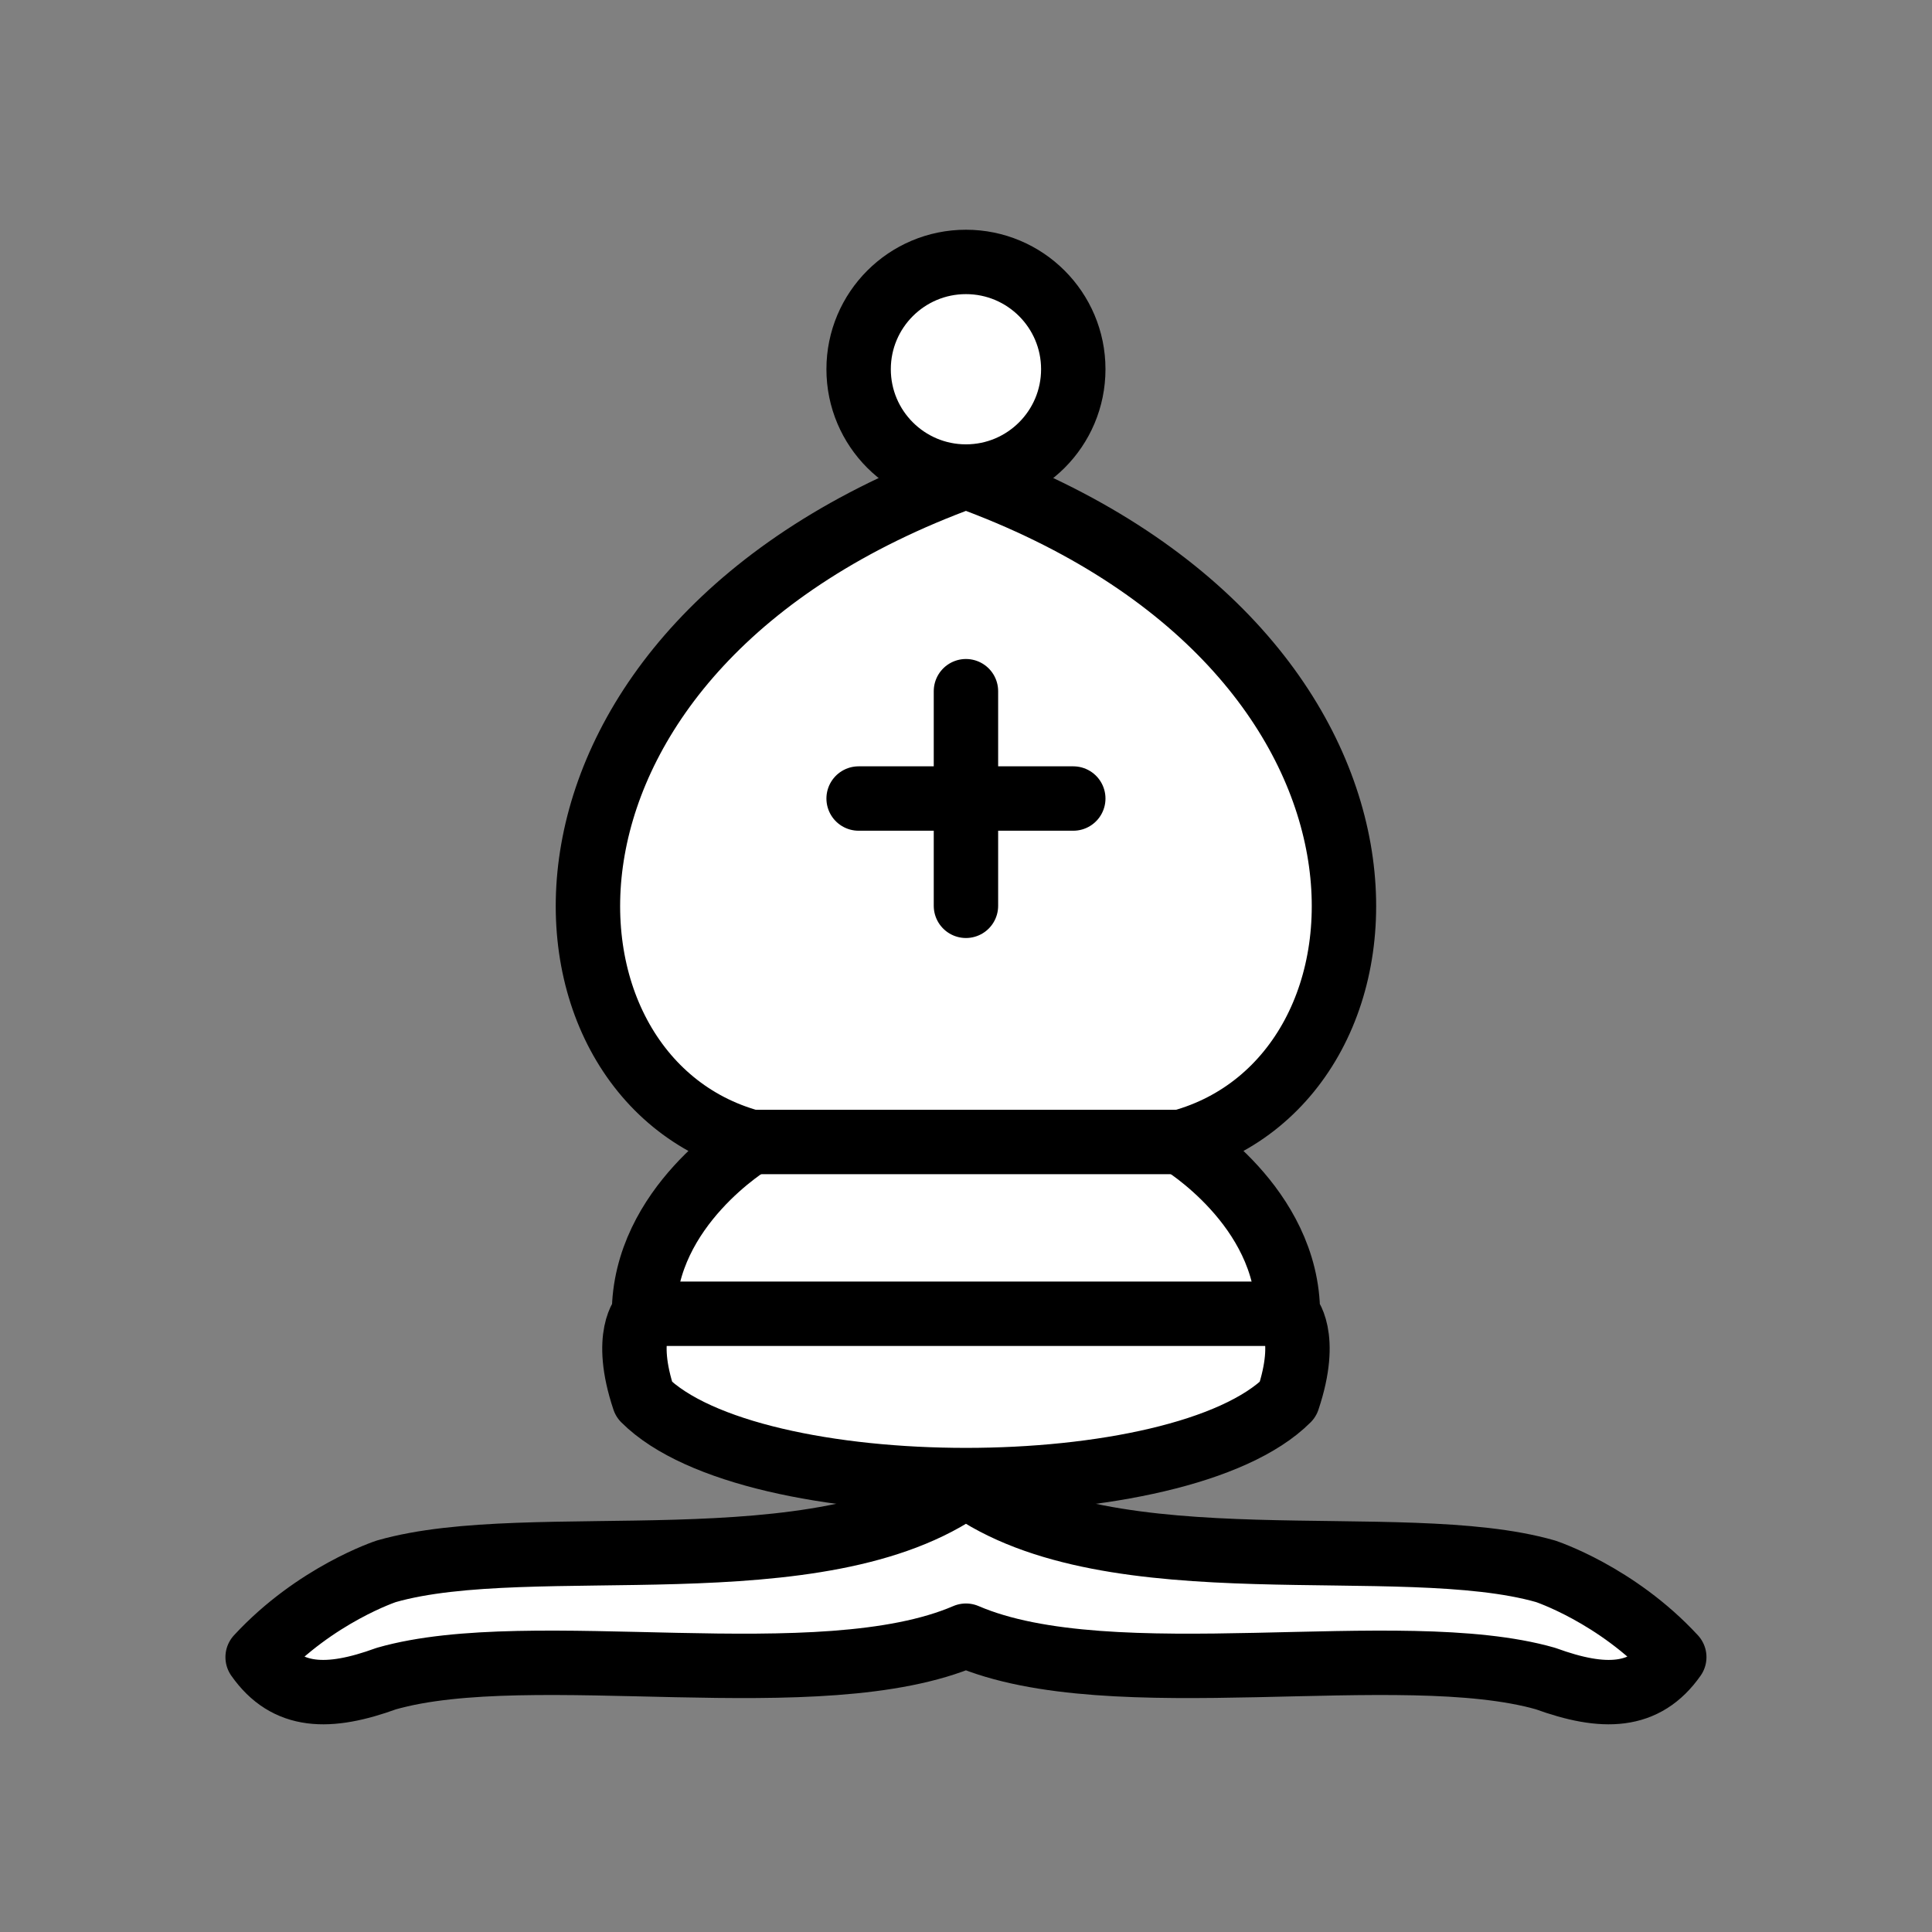 <?xml version="1.0" encoding="UTF-8"?>
<svg xmlns="http://www.w3.org/2000/svg" xmlns:xlink="http://www.w3.org/1999/xlink" width="95px" height="95px" viewBox="0 0 95 95" version="1.1">
<rect x="0" y="0" width="95" height="95" fill="#808080" stroke="none"/>
<g id="surface1">
<path style="fill-rule:evenodd;fill:rgb(100%,100%,100%);fill-opacity:1;stroke-width:1.5;stroke-linecap:butt;stroke-linejoin:round;stroke:rgb(0%,0%,0%);stroke-opacity:1;stroke-miterlimit:4;" d="M 9 36 C 12.39 35.03 19.11 36.431 22.5 33.999 C 25.89 36.431 32.61 35.03 36 36 C 36 36 37.65 36.54 38.999 38 C 38.32 38.969 37.351 38.99 36 38.499 C 32.61 37.53 25.89 38.96 22.5 37.5 C 19.11 38.96 12.39 37.53 9 38.499 C 7.649 38.99 6.68 38.969 6.001 38 C 7.35 36.54 9 36 9 36 Z M 9 36 " transform="matrix(2.111,0,0,2.111,0,1.267)"/>
<path style="fill-rule:evenodd;fill:rgb(100%,100%,100%);fill-opacity:1;stroke-width:1.5;stroke-linecap:butt;stroke-linejoin:round;stroke:rgb(0%,0%,0%);stroke-opacity:1;stroke-miterlimit:4;" d="M 15.001 31.999 C 17.5 34.501 27.5 34.501 29.999 31.999 C 30.501 30.5 29.999 30.001 29.999 30.001 C 29.999 27.499 27.5 26 27.5 26 C 33.001 24.5 33.5 14.501 22.5 10.5 C 11.5 14.501 11.999 24.5 17.5 26 C 17.5 26 15.001 27.499 15.001 30.001 C 15.001 30.001 14.499 30.5 15.001 31.999 Z M 15.001 31.999 " transform="matrix(2.111,0,0,2.111,0,1.267)"/>
<path style="fill-rule:evenodd;fill:rgb(100%,100%,100%);fill-opacity:1;stroke-width:1.5;stroke-linecap:butt;stroke-linejoin:round;stroke:rgb(0%,0%,0%);stroke-opacity:1;stroke-miterlimit:4;" d="M 25 8 C 25 9.381 23.88 10.5 22.5 10.5 C 21.12 10.5 20 9.381 20 8 C 20 6.62 21.12 5.501 22.5 5.501 C 23.88 5.501 25 6.62 25 8 Z M 25 8 " transform="matrix(2.111,0,0,2.111,0,1.267)"/>
<path style="fill:none;stroke-width:1.5;stroke-linecap:round;stroke-linejoin:miter;stroke:rgb(0%,0%,0%);stroke-opacity:1;stroke-miterlimit:4;" d="M 17.5 26 L 27.5 26 M 15.001 30.001 L 29.999 30.001 M 22.5 15.5 L 22.5 20.499 M 20 18 L 25 18 " transform="matrix(2.111,0,0,2.111,0,1.267)"/>
</g>
</svg>
